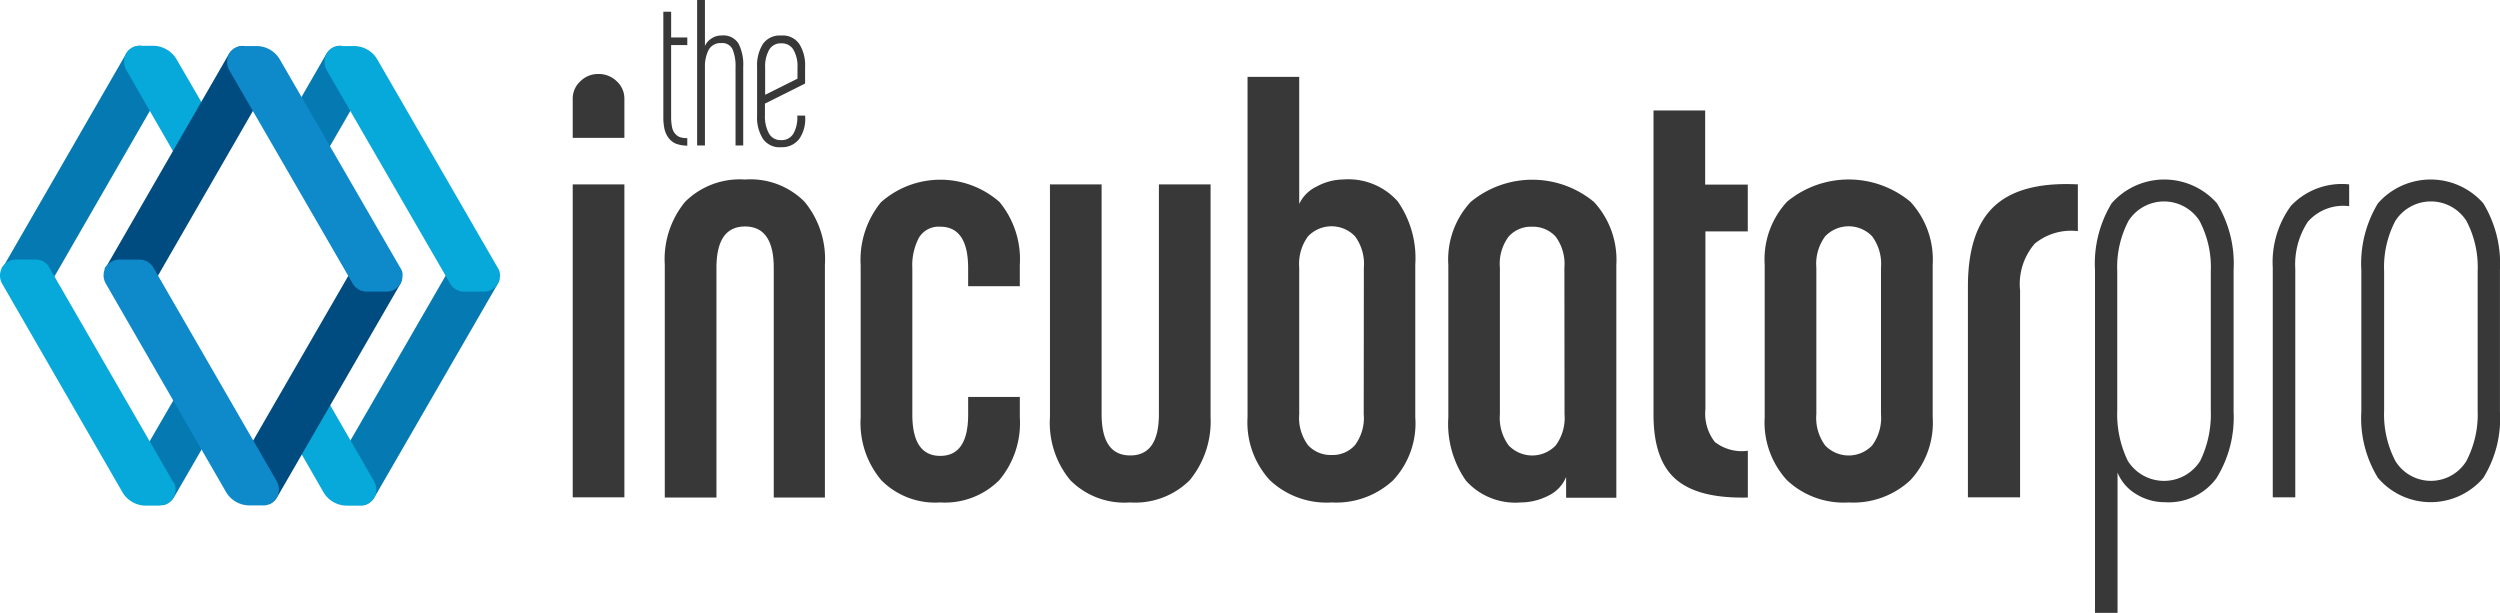 <svg xmlns="http://www.w3.org/2000/svg" viewBox="0 0 160 39.224"><defs><style>.a{fill:#383839;}.b{fill:#057ab2;}.c{fill:#07a9da;}.d{fill:#004c81;}.e{fill:#0e8acb;}</style></defs><g transform="translate(36.654 4.733)"><path class="a" d="M1551.4,481.874V479.4a1.5,1.5,0,0,1,.486-1.128,1.6,1.6,0,0,1,1.144-.47,1.656,1.656,0,0,1,1.191.47,1.5,1.5,0,0,1,.486,1.128v2.492H1551.4Zm0,23.036V484.868h3.307v20.027H1551.4Z" transform="translate(-1551.4 -477.8)"/></g><path class="a" d="M1595.974,541.256v-14.7c0-1.755-.611-2.648-1.834-2.648s-1.833.878-1.833,2.648v14.7H1589v-14.9a5.789,5.789,0,0,1,1.3-4.027,4.953,4.953,0,0,1,3.824-1.426,4.875,4.875,0,0,1,3.824,1.426,5.761,5.761,0,0,1,1.3,4.027v14.9Z" transform="translate(-1546.454 -509.413)"/><path class="a" d="M1677.87,540.228a4.914,4.914,0,0,1-3.777,1.426,4.857,4.857,0,0,1-3.776-1.426A5.693,5.693,0,0,1,1669,536.2v-9.716a5.83,5.83,0,0,1,1.3-4.043,5.732,5.732,0,0,1,7.585-.016,5.762,5.762,0,0,1,1.3,4.027v1.363h-3.307v-1.16c0-1.755-.6-2.648-1.786-2.648a1.469,1.469,0,0,0-1.363.705,3.764,3.764,0,0,0-.423,1.943v9.371c0,1.771.6,2.648,1.787,2.648s1.786-.878,1.786-2.648V534.9h3.307v1.316A5.678,5.678,0,0,1,1677.87,540.228Z" transform="translate(-1613.917 -509.498)"/><path class="a" d="M1755.248,541.83a4.953,4.953,0,0,1-3.824,1.426,4.875,4.875,0,0,1-3.824-1.426,5.761,5.761,0,0,1-1.3-4.027V522.9h3.306v14.7c0,1.771.611,2.648,1.834,2.648s1.833-.878,1.833-2.648V522.9h3.307v14.9A5.923,5.923,0,0,1,1755.248,541.83Z" transform="translate(-1679.103 -511.1)"/><path class="a" d="M1836.324,504.81a5.347,5.347,0,0,1-3.949,1.426,5.284,5.284,0,0,1-3.949-1.426,5.464,5.464,0,0,1-1.426-4.027V479h3.307v8.133a2.312,2.312,0,0,1,1.113-1.113,3.61,3.61,0,0,1,1.692-.454,4.238,4.238,0,0,1,3.495,1.395,6.337,6.337,0,0,1,1.128,4.043v9.779A5.334,5.334,0,0,1,1836.324,504.81Zm-1.88-13.6a2.978,2.978,0,0,0-.564-2.006,2.083,2.083,0,0,0-3.009,0,2.977,2.977,0,0,0-.564,2.006v9.371a2.931,2.931,0,0,0,.564,1.99,1.96,1.96,0,0,0,1.5.627,1.908,1.908,0,0,0,1.5-.627,2.9,2.9,0,0,0,.564-1.99Z" transform="translate(-1747.157 -474.079)"/><path class="a" d="M1916.538,541.341v-1.316a2.285,2.285,0,0,1-1.16,1.207,3.911,3.911,0,0,1-1.755.423,4.238,4.238,0,0,1-3.495-1.395,6.338,6.338,0,0,1-1.128-4.043v-9.763a5.425,5.425,0,0,1,1.426-4.027,6.181,6.181,0,0,1,7.9,0,5.464,5.464,0,0,1,1.426,4.027v14.9h-3.213Zm-.11-14.715a2.931,2.931,0,0,0-.564-1.99,1.96,1.96,0,0,0-1.5-.627,1.908,1.908,0,0,0-1.5.627,2.9,2.9,0,0,0-.564,1.99V536a2.978,2.978,0,0,0,.564,2.006,2.083,2.083,0,0,0,3.009,0,2.977,2.977,0,0,0,.564-2.006Z" transform="translate(-1816.307 -509.498)"/><path class="a" d="M1994.242,516.316c-.956-.815-1.442-2.194-1.442-4.137V492.7h3.306v4.748h2.727v2.993h-2.711V511.8a2.967,2.967,0,0,0,.6,2.116,2.812,2.812,0,0,0,2.115.564v2.993C1996.733,517.523,1995.213,517.146,1994.242,516.316Z" transform="translate(-1886.975 -485.632)"/><path class="a" d="M2047.524,540.144a5.346,5.346,0,0,1-3.949,1.426,5.285,5.285,0,0,1-3.949-1.426,5.464,5.464,0,0,1-1.426-4.027v-9.763a5.426,5.426,0,0,1,1.426-4.027,6.181,6.181,0,0,1,7.9,0,5.464,5.464,0,0,1,1.426,4.027v9.763A5.4,5.4,0,0,1,2047.524,540.144Zm-1.881-13.6a2.977,2.977,0,0,0-.564-2.006,2.083,2.083,0,0,0-3.009,0,2.978,2.978,0,0,0-.564,2.006v9.371a2.977,2.977,0,0,0,.564,2.006,2.083,2.083,0,0,0,3.009,0,2.978,2.978,0,0,0,.564-2.006Z" transform="translate(-1925.26 -509.413)"/><path class="a" d="M2125.478,526.583a3.941,3.941,0,0,0-.94,2.977v13.258H2121.2V529.325c0-2.382.564-4.106,1.708-5.156s2.915-1.5,5.328-1.379v2.993A3.666,3.666,0,0,0,2125.478,526.583Z" transform="translate(-1995.253 -510.99)"/><path class="a" d="M2180.872,540.018a3.8,3.8,0,0,1-3.307,1.536,3.472,3.472,0,0,1-1.8-.5,2.864,2.864,0,0,1-1.222-1.395v8.979H2173.1V526.7a7.439,7.439,0,0,1,1.066-4.278,4.494,4.494,0,0,1,6.738,0,7.439,7.439,0,0,1,1.066,4.278v9.058A7.377,7.377,0,0,1,2180.872,540.018Zm-.361-13.242a6.354,6.354,0,0,0-.721-3.228,2.7,2.7,0,0,0-4.545,0,6.357,6.357,0,0,0-.721,3.228v8.9a6.845,6.845,0,0,0,.674,3.228,2.736,2.736,0,0,0,4.639,0,6.845,6.845,0,0,0,.674-3.228Z" transform="translate(-2039.02 -509.413)"/><path class="a" d="M2247.941,525.29a4.976,4.976,0,0,0-.8,3.009v14.621H2245.7v-14.7a6.114,6.114,0,0,1,1.16-3.949,4.471,4.471,0,0,1,3.73-1.379v1.395A3.015,3.015,0,0,0,2247.941,525.29Z" transform="translate(-2100.243 -511.092)"/><path class="a" d="M2289.7,540a4.434,4.434,0,0,1-6.739,0,7.314,7.314,0,0,1-1.066-4.247V526.7a7.44,7.44,0,0,1,1.066-4.278,4.494,4.494,0,0,1,6.739,0,7.44,7.44,0,0,1,1.066,4.278v9.058A7.2,7.2,0,0,1,2289.7,540Zm-.36-13.226a6.354,6.354,0,0,0-.721-3.228,2.7,2.7,0,0,0-4.544,0,6.351,6.351,0,0,0-.721,3.228v8.9a6.453,6.453,0,0,0,.721,3.244,2.668,2.668,0,0,0,4.544,0,6.456,6.456,0,0,0,.721-3.244Z" transform="translate(-2130.77 -509.413)"/><g transform="translate(42.452)"><path class="a" d="M1589.215,460.847a1.184,1.184,0,0,1-.47-.36,1.563,1.563,0,0,1-.266-.564,3.571,3.571,0,0,1-.078-.752V452.4h.5v1.645h1.034v.486H1588.9v4.607a3.224,3.224,0,0,0,.047.58,1.04,1.04,0,0,0,.157.423.863.863,0,0,0,.313.266,1.24,1.24,0,0,0,.517.078v.486A2.21,2.21,0,0,1,1589.215,460.847Z" transform="translate(-1588.4 -451.648)"/><path class="a" d="M1604.66,456.908v-5a2.8,2.8,0,0,0-.188-1.144.721.721,0,0,0-.721-.407.862.862,0,0,0-.815.439,2.318,2.318,0,0,0-.235,1.1v5.015h-.5V447.6h.5v2.946a1.067,1.067,0,0,1,.423-.486,1.093,1.093,0,0,1,.627-.188,1.145,1.145,0,0,1,1.1.517,2.978,2.978,0,0,1,.3,1.489v5.03Z" transform="translate(-1600.037 -447.6)"/><path class="a" d="M1629.411,468.7a1.375,1.375,0,0,1-1.175.548,1.281,1.281,0,0,1-1.16-.533,2.53,2.53,0,0,1-.376-1.473v-3.134a2.564,2.564,0,0,1,.376-1.473,1.317,1.317,0,0,1,1.16-.533,1.281,1.281,0,0,1,1.16.533,2.53,2.53,0,0,1,.376,1.473v1.066l-2.57,1.285v.768a2.228,2.228,0,0,0,.251,1.128.83.83,0,0,0,.783.439.854.854,0,0,0,.8-.439,2.08,2.08,0,0,0,.235-1.128h.5A2.248,2.248,0,0,1,1629.411,468.7Zm-.125-4.56a2.128,2.128,0,0,0-.251-1.113.846.846,0,0,0-.784-.423.83.83,0,0,0-.784.423,2.128,2.128,0,0,0-.251,1.113v1.755l2.068-1.034Z" transform="translate(-1620.698 -459.828)"/></g><g transform="translate(0 2.93)"><g transform="translate(8.995 21.641)"><path class="b" d="M1379.413,607.55l-2.382,4.121a1.1,1.1,0,0,1-.674.486l-.235-1.019-.016.031-1.207-2.1.157-.266v-.078l.11-.11,2.445-4.215Z" transform="translate(-1374.9 -604.4)"/></g><g transform="translate(18.695 0)"><path class="b" d="M1441.141,469.419l-.157.266v.078l-.11.11-2.257,3.9-1.818-3.15,2.194-3.808a1.045,1.045,0,0,1,.893-.517h.078l-.063.454v.564h0Z" transform="translate(-1436.8 -466.3)"/></g><g transform="translate(0.172 0)"><path class="b" d="M1328.629,469.419l-.157.266v.078l-.11.11-7.036,12.208-.6-1.034-1.238.016a.015.015,0,0,0,.016-.016l-.909-.533,7.9-13.7a1.045,1.045,0,0,1,.893-.517h.078l-.063.454v.548h0Z" transform="translate(-1318.6 -466.3)"/></g><g transform="translate(7.939)"><path class="c" d="M1373.715,470.939l-1.818,3.15-3.6-6.253a1.113,1.113,0,0,1-.016-1.019l.016-.031a1.006,1.006,0,0,1,.815-.486h.909a1.756,1.756,0,0,1,1.5.862Z" transform="translate(-1368.162 -466.3)"/></g><g transform="translate(0 13.68)"><path class="c" d="M1328.736,568.342a1.022,1.022,0,0,1-.8.972l-.251.031h-.862a1.731,1.731,0,0,1-1.489-.862l-7.694-13.336a1.041,1.041,0,0,1-.047-.956l.016-.078.063-.078a1.069,1.069,0,0,1,.862-.439h1.222a.994.994,0,0,1,.893.5l7.9,13.681A.749.749,0,0,1,1328.736,568.342Z" transform="translate(-1317.5 -553.595)"/></g><g transform="translate(21.814 13.649)"><path class="b" d="M1466.855,554.7a1.049,1.049,0,0,1-.11.282l-7.914,13.7a1.1,1.1,0,0,1-.674.486l-.235-1-.016.016-1.207-2.1.157-.266v-.094l.11-.11,7.052-12.208.6,1.05,1.238-.016a.015.015,0,0,0-.016.016Z" transform="translate(-1456.7 -553.4)"/></g><g transform="translate(20.774 0.016)"><path class="c" d="M1461.288,481.115a1.214,1.214,0,0,1-.031.235,1.035,1.035,0,0,1-.987.768H1459a1.045,1.045,0,0,1-.893-.5l-7.914-13.681a1.113,1.113,0,0,1-.016-1.019l.016-.031a1,1,0,0,1,.8-.486h.956a1.731,1.731,0,0,1,1.489.862l7.71,13.336A.832.832,0,0,1,1461.288,481.115Z" transform="translate(-1450.062 -466.4)"/></g><g transform="translate(18.711 21.955)"><path class="c" d="M1442.275,612.872a1.021,1.021,0,0,1-.8.972l-.047.016c-.016,0-.047.016-.063.016h-.987a1.731,1.731,0,0,1-1.489-.862l-1.99-3.463,1.818-3.15,3.416,5.924A1.144,1.144,0,0,1,1442.275,612.872Z" transform="translate(-1436.9 -606.4)"/></g><g transform="translate(15.592 13.649)"><path class="d" d="M1427.139,554.7a1.336,1.336,0,0,1-.094.266l-7.914,13.7a1.074,1.074,0,0,1-.517.439l-.376-.956-.016.016-1.222-2.1.157-.266v-.078l.11-.11,7.052-12.208.611,1.05,1.238-.016Z" transform="translate(-1417 -553.4)"/></g><g transform="translate(6.754 0.016)"><path class="d" d="M1370.645,469.5l-.157.266v.078l-.11.11-7.036,12.208-.6-1.034-1.238.016-.909-.533,7.9-13.7a1.081,1.081,0,0,1,.893-.517h.063l.063.016-.094.47v.533h0Z" transform="translate(-1360.6 -466.4)"/></g><g transform="translate(6.629 13.679)"><path class="e" d="M1371.02,568.34a1.021,1.021,0,0,1-.8.972l-.078.016h-1.019a1.73,1.73,0,0,1-1.489-.862l-7.694-13.336a1.085,1.085,0,0,1-.141-.533.983.983,0,0,1,.047-.3.142.142,0,0,0,.016-.078h0a.268.268,0,0,1,.11-.2l.016-.016.047-.047a1.019,1.019,0,0,1,.815-.36h1.238a1.045,1.045,0,0,1,.893.5l7.9,13.681A1.252,1.252,0,0,1,1371.02,568.34Z" transform="translate(-1359.8 -553.592)"/></g><g transform="translate(14.537 0.016)"><path class="e" d="M1421.488,481.115a1.2,1.2,0,0,1-.031.235,1.035,1.035,0,0,1-.987.768H1419.2a1.045,1.045,0,0,1-.893-.5l-7.914-13.681a1.113,1.113,0,0,1-.016-1.019l.016-.031a1.006,1.006,0,0,1,.815-.486h.94a1.731,1.731,0,0,1,1.489.862l7.71,13.336A.743.743,0,0,1,1421.488,481.115Z" transform="translate(-1410.262 -466.4)"/></g></g></svg>